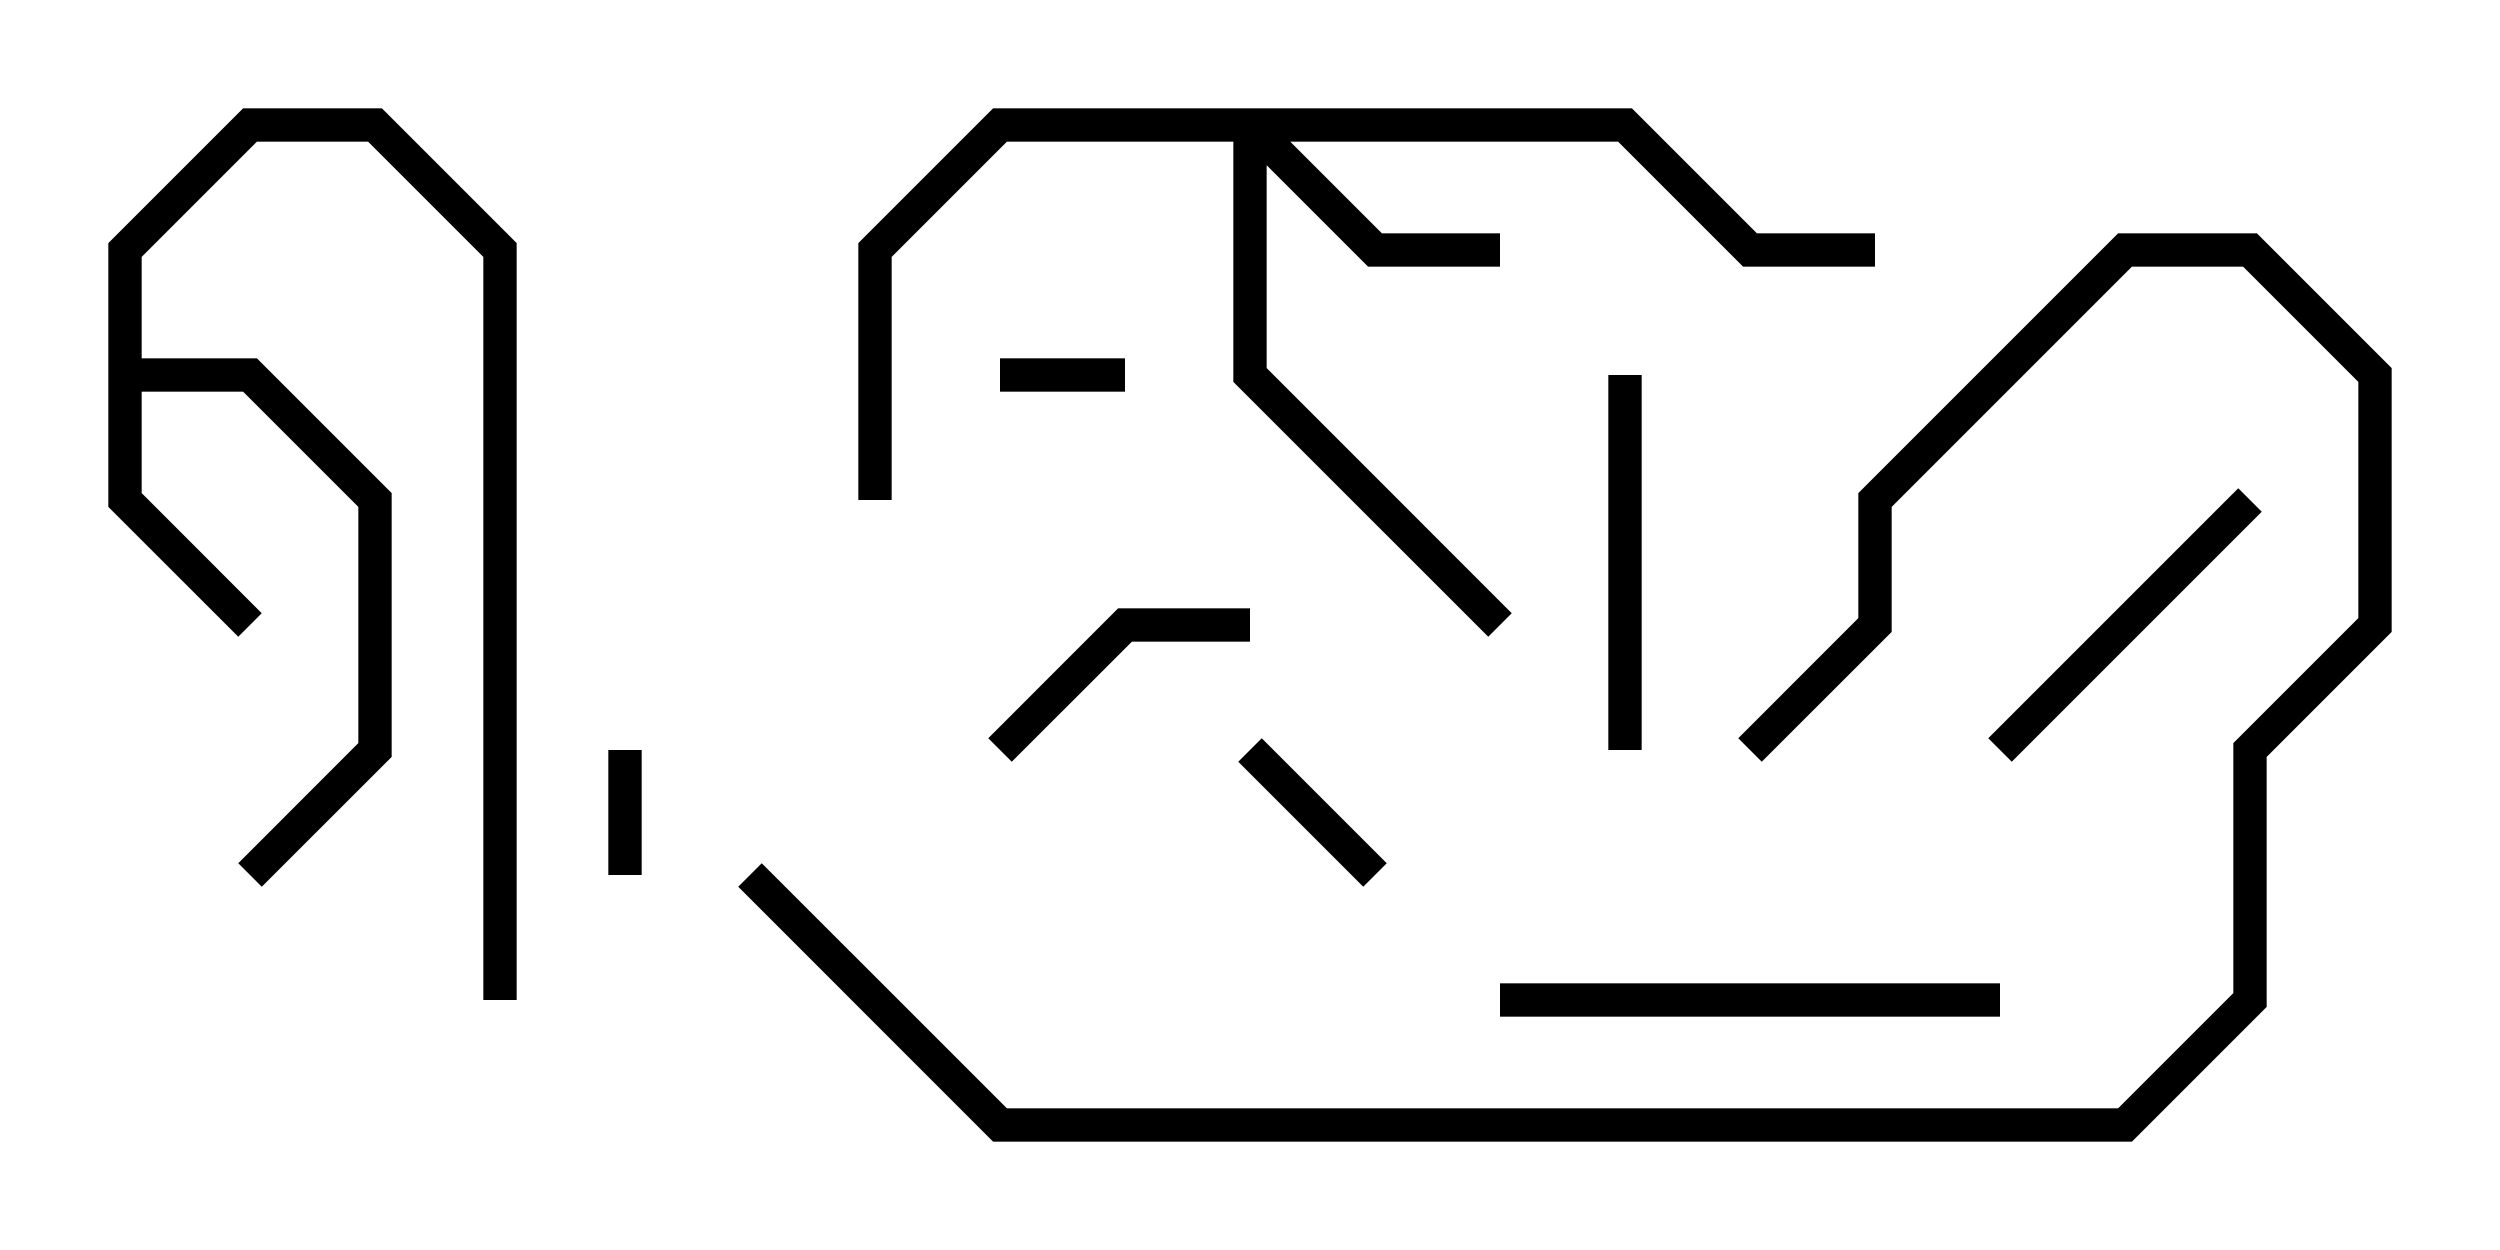<svg version="1.1" width="30" height="15" xmlns="http://www.w3.org/2000/svg"><path d="M1.3,2.917L2.917,1.3L4.583,1.3L6.2,2.917L6.2,12L5.8,12L5.8,3.083L4.417,1.7L3.083,1.7L1.7,3.083L1.7,4.3L3.083,4.3L4.7,5.917L4.7,9.083L3.141,10.641L2.859,10.359L4.3,8.917L4.3,6.083L2.917,4.7L1.7,4.7L1.7,5.917L3.141,7.359L2.859,7.641L1.3,6.083z" stroke="none"/><path d="M19.583,1.3L21.083,2.8L22.5,2.8L22.5,3.2L20.917,3.2L19.417,1.7L15.483,1.7L16.583,2.8L18,2.8L18,3.2L16.417,3.2L15.2,1.983L15.2,4.417L18.141,7.359L17.859,7.641L14.8,4.583L14.8,1.7L12.083,1.7L10.7,3.083L10.7,6L10.3,6L10.3,2.917L11.917,1.3z" stroke="none"/><path d="M13.5,4.3L13.5,4.7L12,4.7L12,4.3z" stroke="none"/><path d="M7.7,10.5L7.3,10.5L7.3,9L7.7,9z" stroke="none"/><path d="M14.859,9.141L15.141,8.859L16.641,10.359L16.359,10.641z" stroke="none"/><path d="M12.141,9.141L11.859,8.859L13.417,7.3L15,7.3L15,7.7L13.583,7.7z" stroke="none"/><path d="M24.141,9.141L23.859,8.859L26.859,5.859L27.141,6.141z" stroke="none"/><path d="M19.3,4.5L19.7,4.5L19.7,9L19.3,9z" stroke="none"/><path d="M24,11.8L24,12.2L18,12.2L18,11.8z" stroke="none"/><path d="M8.859,10.641L9.141,10.359L12.083,13.3L25.417,13.3L26.8,11.917L26.8,8.917L28.3,7.417L28.3,4.583L26.917,3.2L25.583,3.2L22.7,6.083L22.7,7.583L21.141,9.141L20.859,8.859L22.3,7.417L22.3,5.917L25.417,2.8L27.083,2.8L28.7,4.417L28.7,7.583L27.2,9.083L27.2,12.083L25.583,13.7L11.917,13.7z" stroke="none"/></svg>